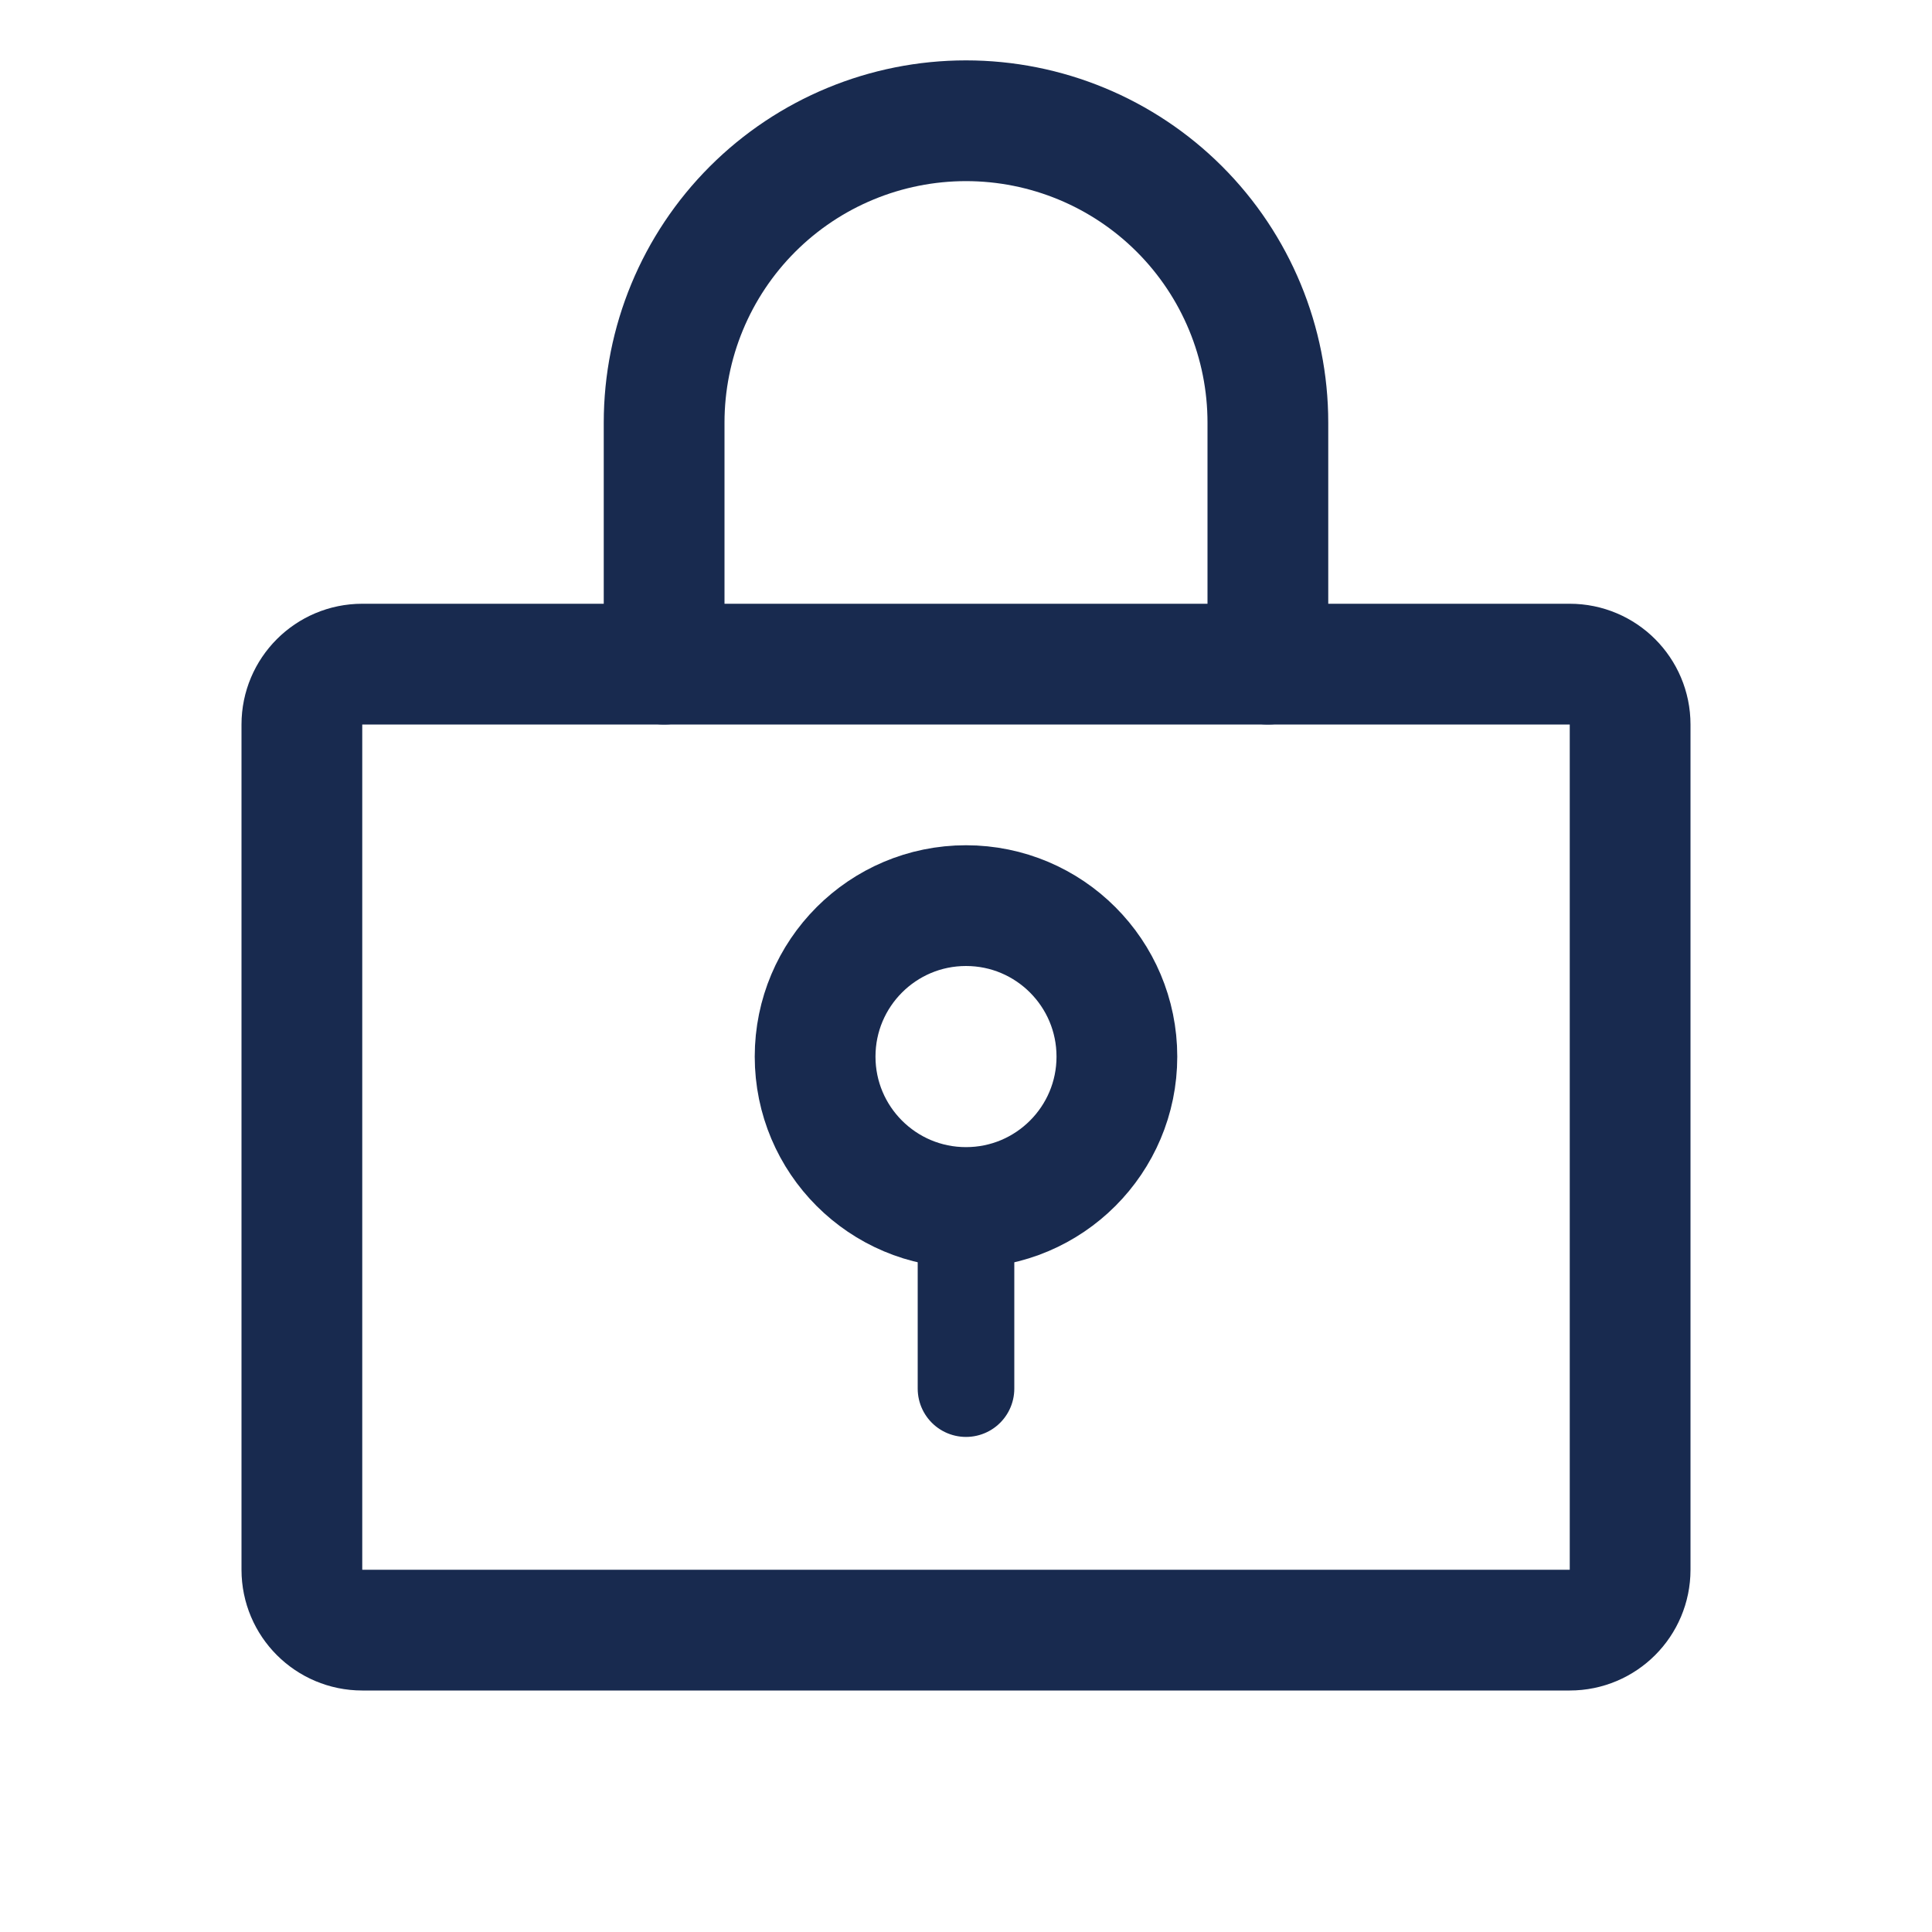 <svg width="20" height="20" viewBox="0 0 20 20" fill="none" xmlns="http://www.w3.org/2000/svg">
<g clip-path="url(#clip0_3495_1666)">
<path d="M10 12.5C10.863 12.5 11.562 11.8 11.562 10.938C11.562 10.075 10.863 9.375 10 9.375C9.137 9.375 8.438 10.075 8.438 10.938C8.438 11.8 9.137 12.5 10 12.5Z" stroke="#182A4F" stroke-width="1.25" stroke-linecap="round" stroke-linejoin="round"/>
<path d="M10 12.5V14.375" stroke="#182A4F" stroke-linecap="round" stroke-linejoin="round"/>
<path d="M16.25 6.875H3.75C3.405 6.875 3.125 7.155 3.125 7.5V16.25C3.125 16.595 3.405 16.875 3.75 16.875H16.25C16.595 16.875 16.875 16.595 16.875 16.25V7.5C16.875 7.155 16.595 6.875 16.25 6.875Z" stroke="#182A4F" stroke-width="1.25" stroke-linecap="round" stroke-linejoin="round"/>
<path d="M6.875 6.875V4.375C6.875 3.546 7.204 2.751 7.79 2.165C8.376 1.579 9.171 1.25 10 1.25C10.829 1.25 11.624 1.579 12.21 2.165C12.796 2.751 13.125 3.546 13.125 4.375V6.875" stroke="#182A4F" stroke-width="1.25" stroke-linecap="round" stroke-linejoin="round"/>
</g>
<defs>
<clipPath id="clip0_3495_1666">
<rect width="20" height="20" fill="white"/>
</clipPath>
</defs>
</svg>
